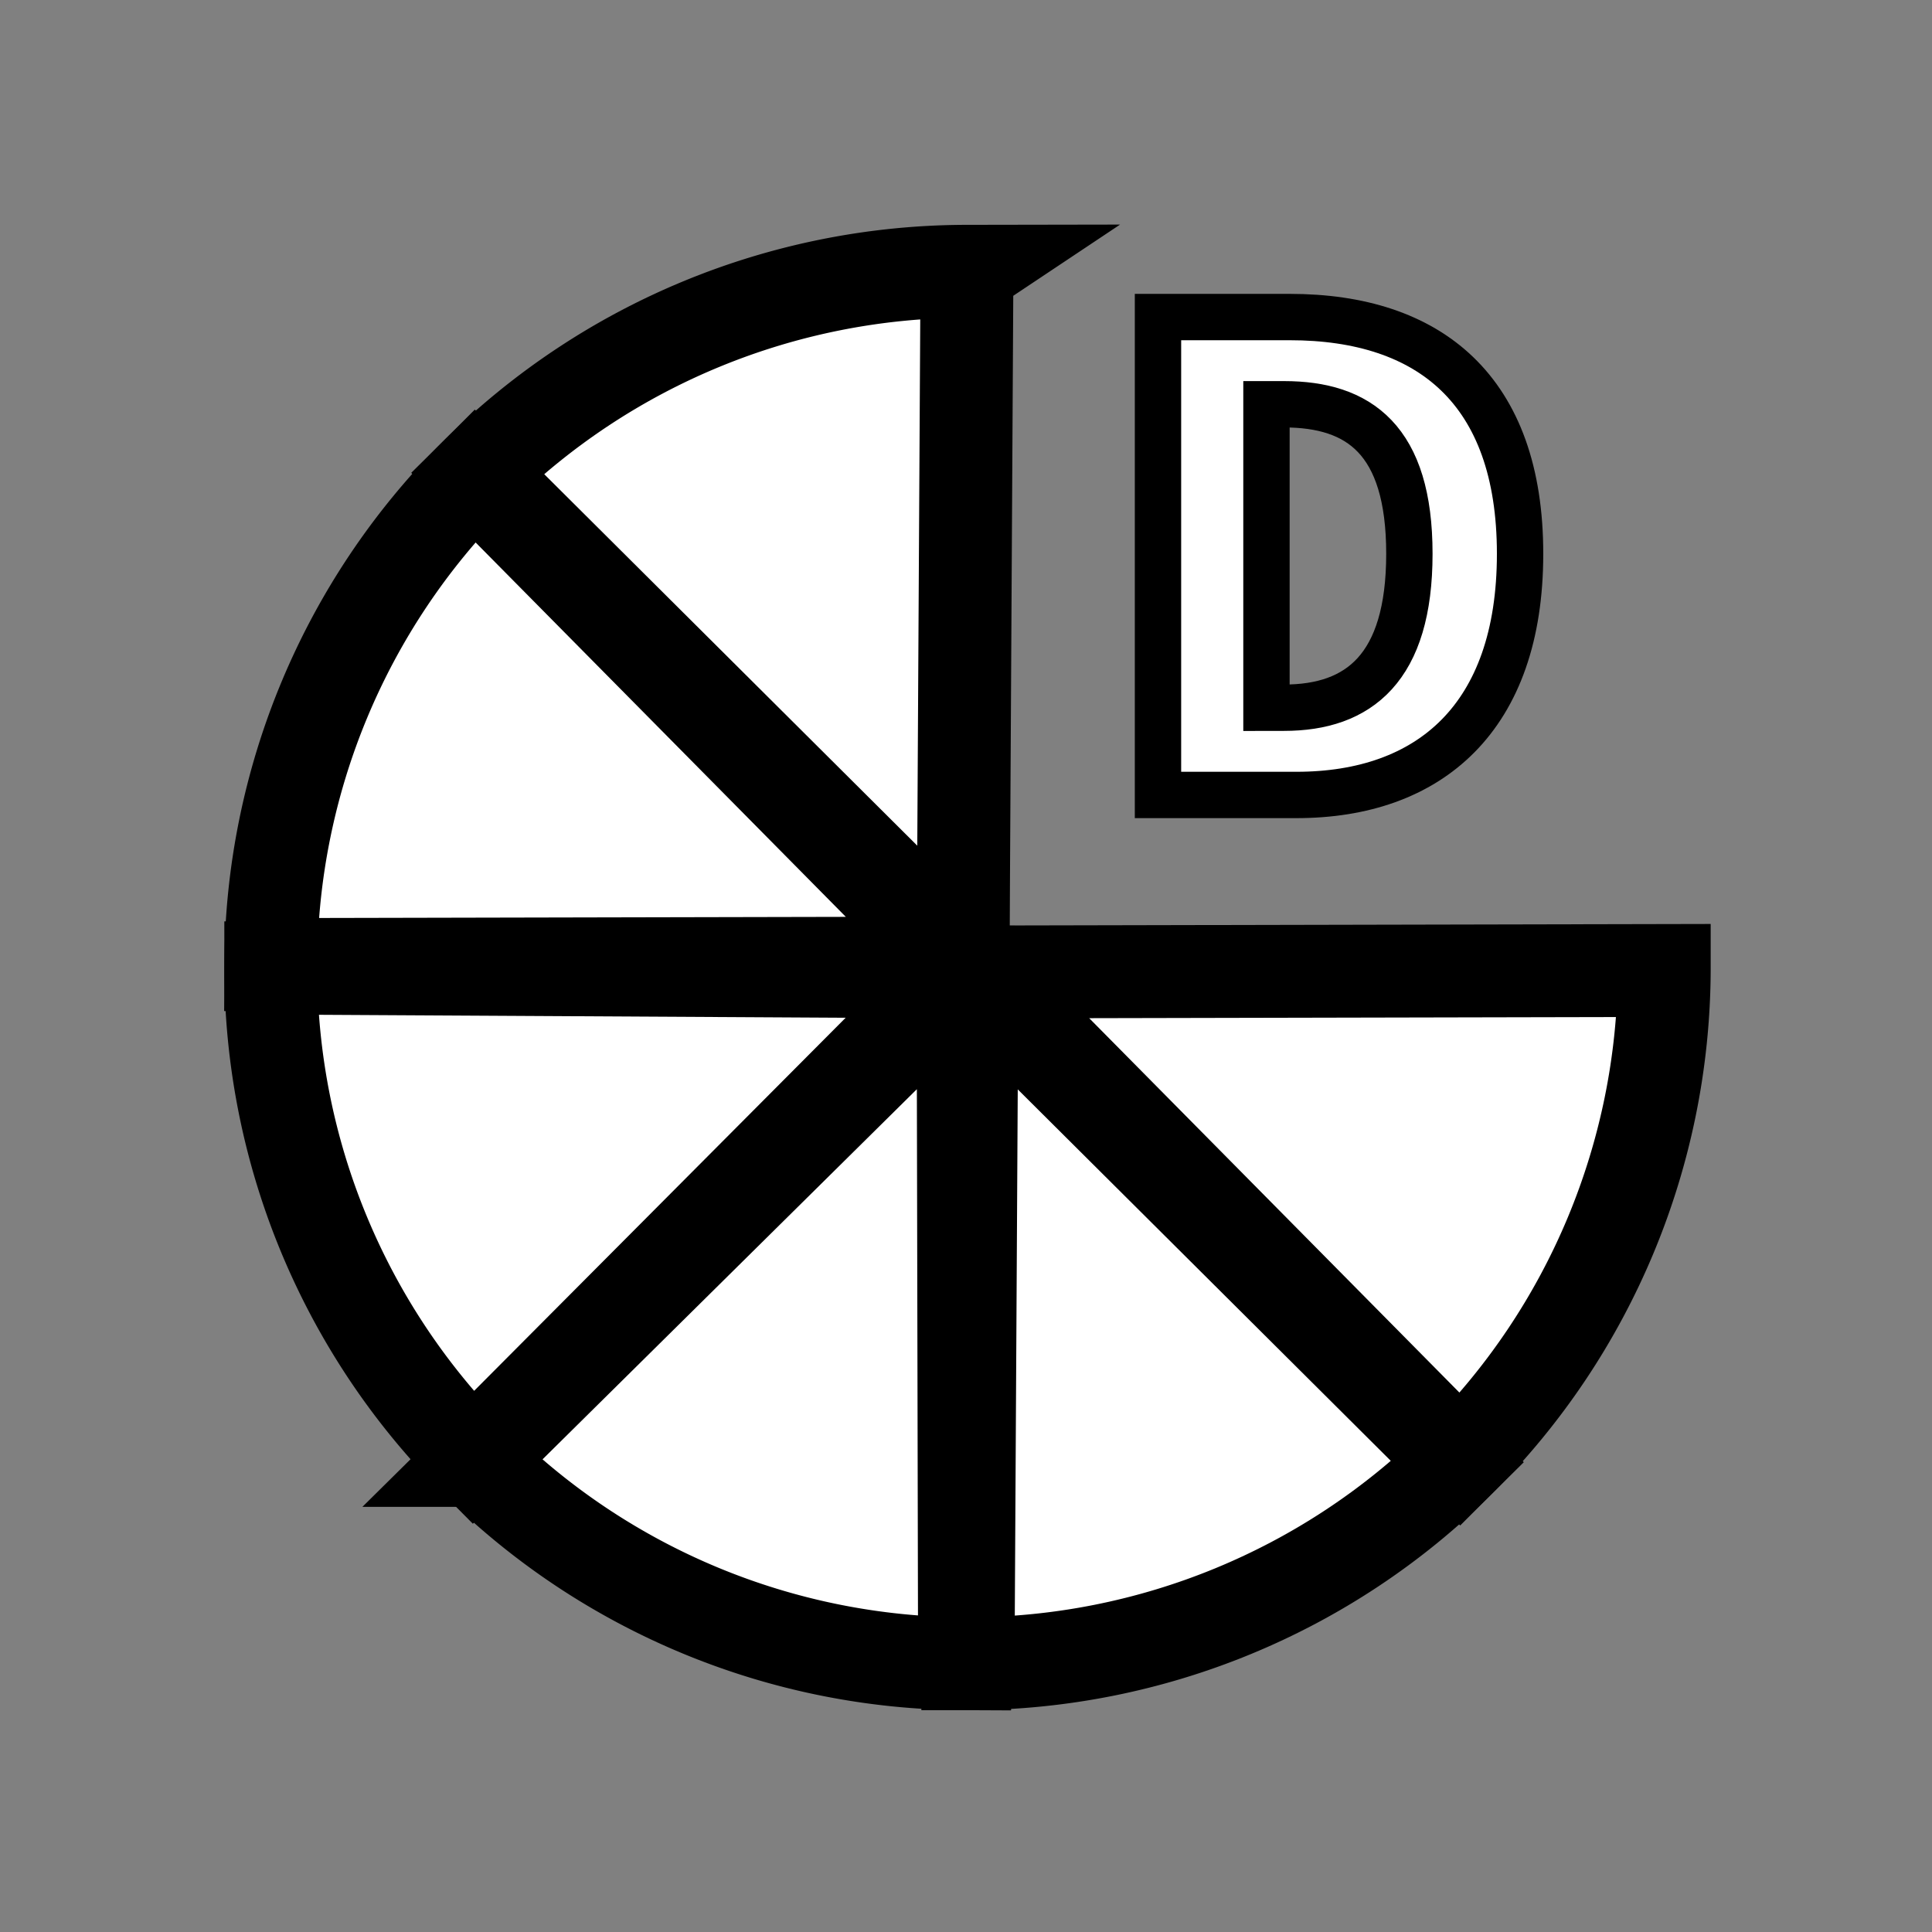 <?xml version="1.0" encoding="UTF-8" standalone="no"?>
<svg
   width="250"
   height="250"
   viewBox="0 0 66.146 66.146"
   version="1.1"
   id="svg8"
   inkscape:version="1.1.2 (0a00cf5339, 2022-02-04, custom)"
   sodipodi:docname="stairs-spiral-round-down.svg"
   xmlns:inkscape="http://www.inkscape.org/namespaces/inkscape"
   xmlns:sodipodi="http://sodipodi.sourceforge.net/DTD/sodipodi-0.dtd"
   xmlns="http://www.w3.org/2000/svg"
   xmlns:svg="http://www.w3.org/2000/svg"
   xmlns:rdf="http://www.w3.org/1999/02/22-rdf-syntax-ns#"
   xmlns:cc="http://creativecommons.org/ns#"
   xmlns:dc="http://purl.org/dc/elements/1.1/">
  <rect x="0" y="0" width="66.146" height="66.146" fill="#808080" stroke="none"/>
  <defs
     id="defs2" />
  <sodipodi:namedview
     id="base"
     pagecolor="#ffffff"
     bordercolor="#666666"
     borderopacity="1.0"
     inkscape:pageopacity="0.0"
     inkscape:pageshadow="2"
     inkscape:zoom="1.4"
     inkscape:cx="103.21429"
     inkscape:cy="138.57143"
     inkscape:document-units="px"
     inkscape:current-layer="layer1"
     inkscape:document-rotation="0"
     showgrid="false"
     inkscape:window-width="1920"
     inkscape:window-height="1027"
     inkscape:window-x="0"
     inkscape:window-y="0"
     inkscape:window-maximized="1"
     units="px"
     fit-margin-top="0"
     fit-margin-left="0"
     fit-margin-right="0"
     fit-margin-bottom="0"
     showborder="true"
     inkscape:showpageshadow="true"
     showguides="true"
     inkscape:guide-bbox="true"
     inkscape:lockguides="false"
     inkscape:pagecheckerboard="1">
    <sodipodi:guide
       position="9.241,60.309"
       orientation="1,0"
       id="guide938"
       inkscape:locked="false" />
    <sodipodi:guide
       position="56.874,59.112"
       orientation="1,0"
       id="guide940"
       inkscape:locked="false" />
    <sodipodi:guide
       position="5.935,56.881"
       orientation="0,-1"
       id="guide942"
       inkscape:locked="false" />
    <sodipodi:guide
       position="52.615,9.282"
       orientation="0,-1"
       id="guide944"
       inkscape:locked="false" />
  </sodipodi:namedview>
  <g
     inkscape:label="Layer 1"
     inkscape:groupmode="layer"
     id="layer1"
     transform="translate(-0.08,-0.511)">
    <path
       style="fill:#ffffff;stroke:#000000;stroke-width:12;stroke-linecap:round;stroke-miterlimit:4;stroke-dasharray:none"
       d="m 125.57,126.381 -0.498,88.57 a 90.014,89.951 0 0 0 63.281,-26.051 z"
       transform="matrix(0.265,0,0,0.265,0.08,0.511)"
       id="path2203" />
    <path
       style="fill:#ffffff;stroke:#000000;stroke-width:12;stroke-linecap:round;stroke-miterlimit:4;stroke-dasharray:none"
       d="m 124.426,126.379 -63.002,62.299 a 90.014,89.951 0 0 0 63.189,26.271 z"
       transform="matrix(0.265,0,0,0.265,0.08,0.511)"
       id="path2201" />
    <path
       style="fill:#ffffff;stroke:#000000;stroke-width:12;stroke-linecap:round;stroke-miterlimit:4;stroke-dasharray:none"
       d="m 215.014,125.387 -88.635,0.188 62.299,63.002 a 90.014,89.951 0 0 0 26.336,-63.189 z"
       transform="matrix(0.265,0,0,0.265,0.08,0.511)"
       id="path2199" />
    <path
       style="fill:#ffffff;stroke:#000000;stroke-width:12;stroke-linecap:round;stroke-miterlimit:4;stroke-dasharray:none"
       d="m 34.986,125.072 a 90.014,89.951 0 0 0 26.113,63.281 l 62.52,-62.783 z"
       transform="matrix(0.265,0,0,0.265,0.08,0.511)"
       id="path2197" />
    <path
       style="fill:#ffffff;stroke:#000000;stroke-width:12;stroke-linecap:round;stroke-miterlimit:4;stroke-dasharray:none"
       d="M 61.322,61.424 A 90.014,89.951 0 0 0 34.986,124.613 l 88.635,-0.188 z"
       transform="matrix(0.265,0,0,0.265,0.08,0.511)"
       id="path2193" />
    <path
       style="fill:#ffffff;stroke:#000000;stroke-width:12;stroke-linecap:round;stroke-miterlimit:4;stroke-dasharray:none"
       d="M 124.842,35.049 A 90.014,89.951 0 0 0 61.646,61.1 l 62.783,62.52 0.498,-88.57 a 90.014,89.951 0 0 0 -0.086,0 z"
       transform="matrix(0.265,0,0,0.265,0.08,0.511)"
       id="path1621" />
    <g
       aria-label="D"
       id="text2207"
       style="font-weight:bold;font-size:25.095px;line-height:1.25;font-family:'Noto Sans';-inkscape-font-specification:'Noto Sans Bold';letter-spacing:0px;stroke-width:1.587;fill:#ffffff;stroke-miterlimit:4;stroke-dasharray:none;stroke:#000000;stroke-opacity:1">
      <path
         d="m 39.726,27.728 h 4.743 c 4.542,0 7.654,-2.635 7.654,-8.256 0,-5.621 -3.112,-8.106 -7.88,-8.106 h -4.517 z m 3.714,-2.986 V 14.352 h 0.602 c 2.56,0 4.291,1.205 4.291,5.119 0,3.915 -1.732,5.27 -4.291,5.27 z"
         style="font-family:'Source Code Pro';-inkscape-font-specification:'Source Code Pro Bold';fill:#ffffff;stroke-width:1.587;stroke-miterlimit:4;stroke-dasharray:none;stroke:#000000;stroke-opacity:1"
         id="path7824" />
    </g>
  </g>
</svg>
